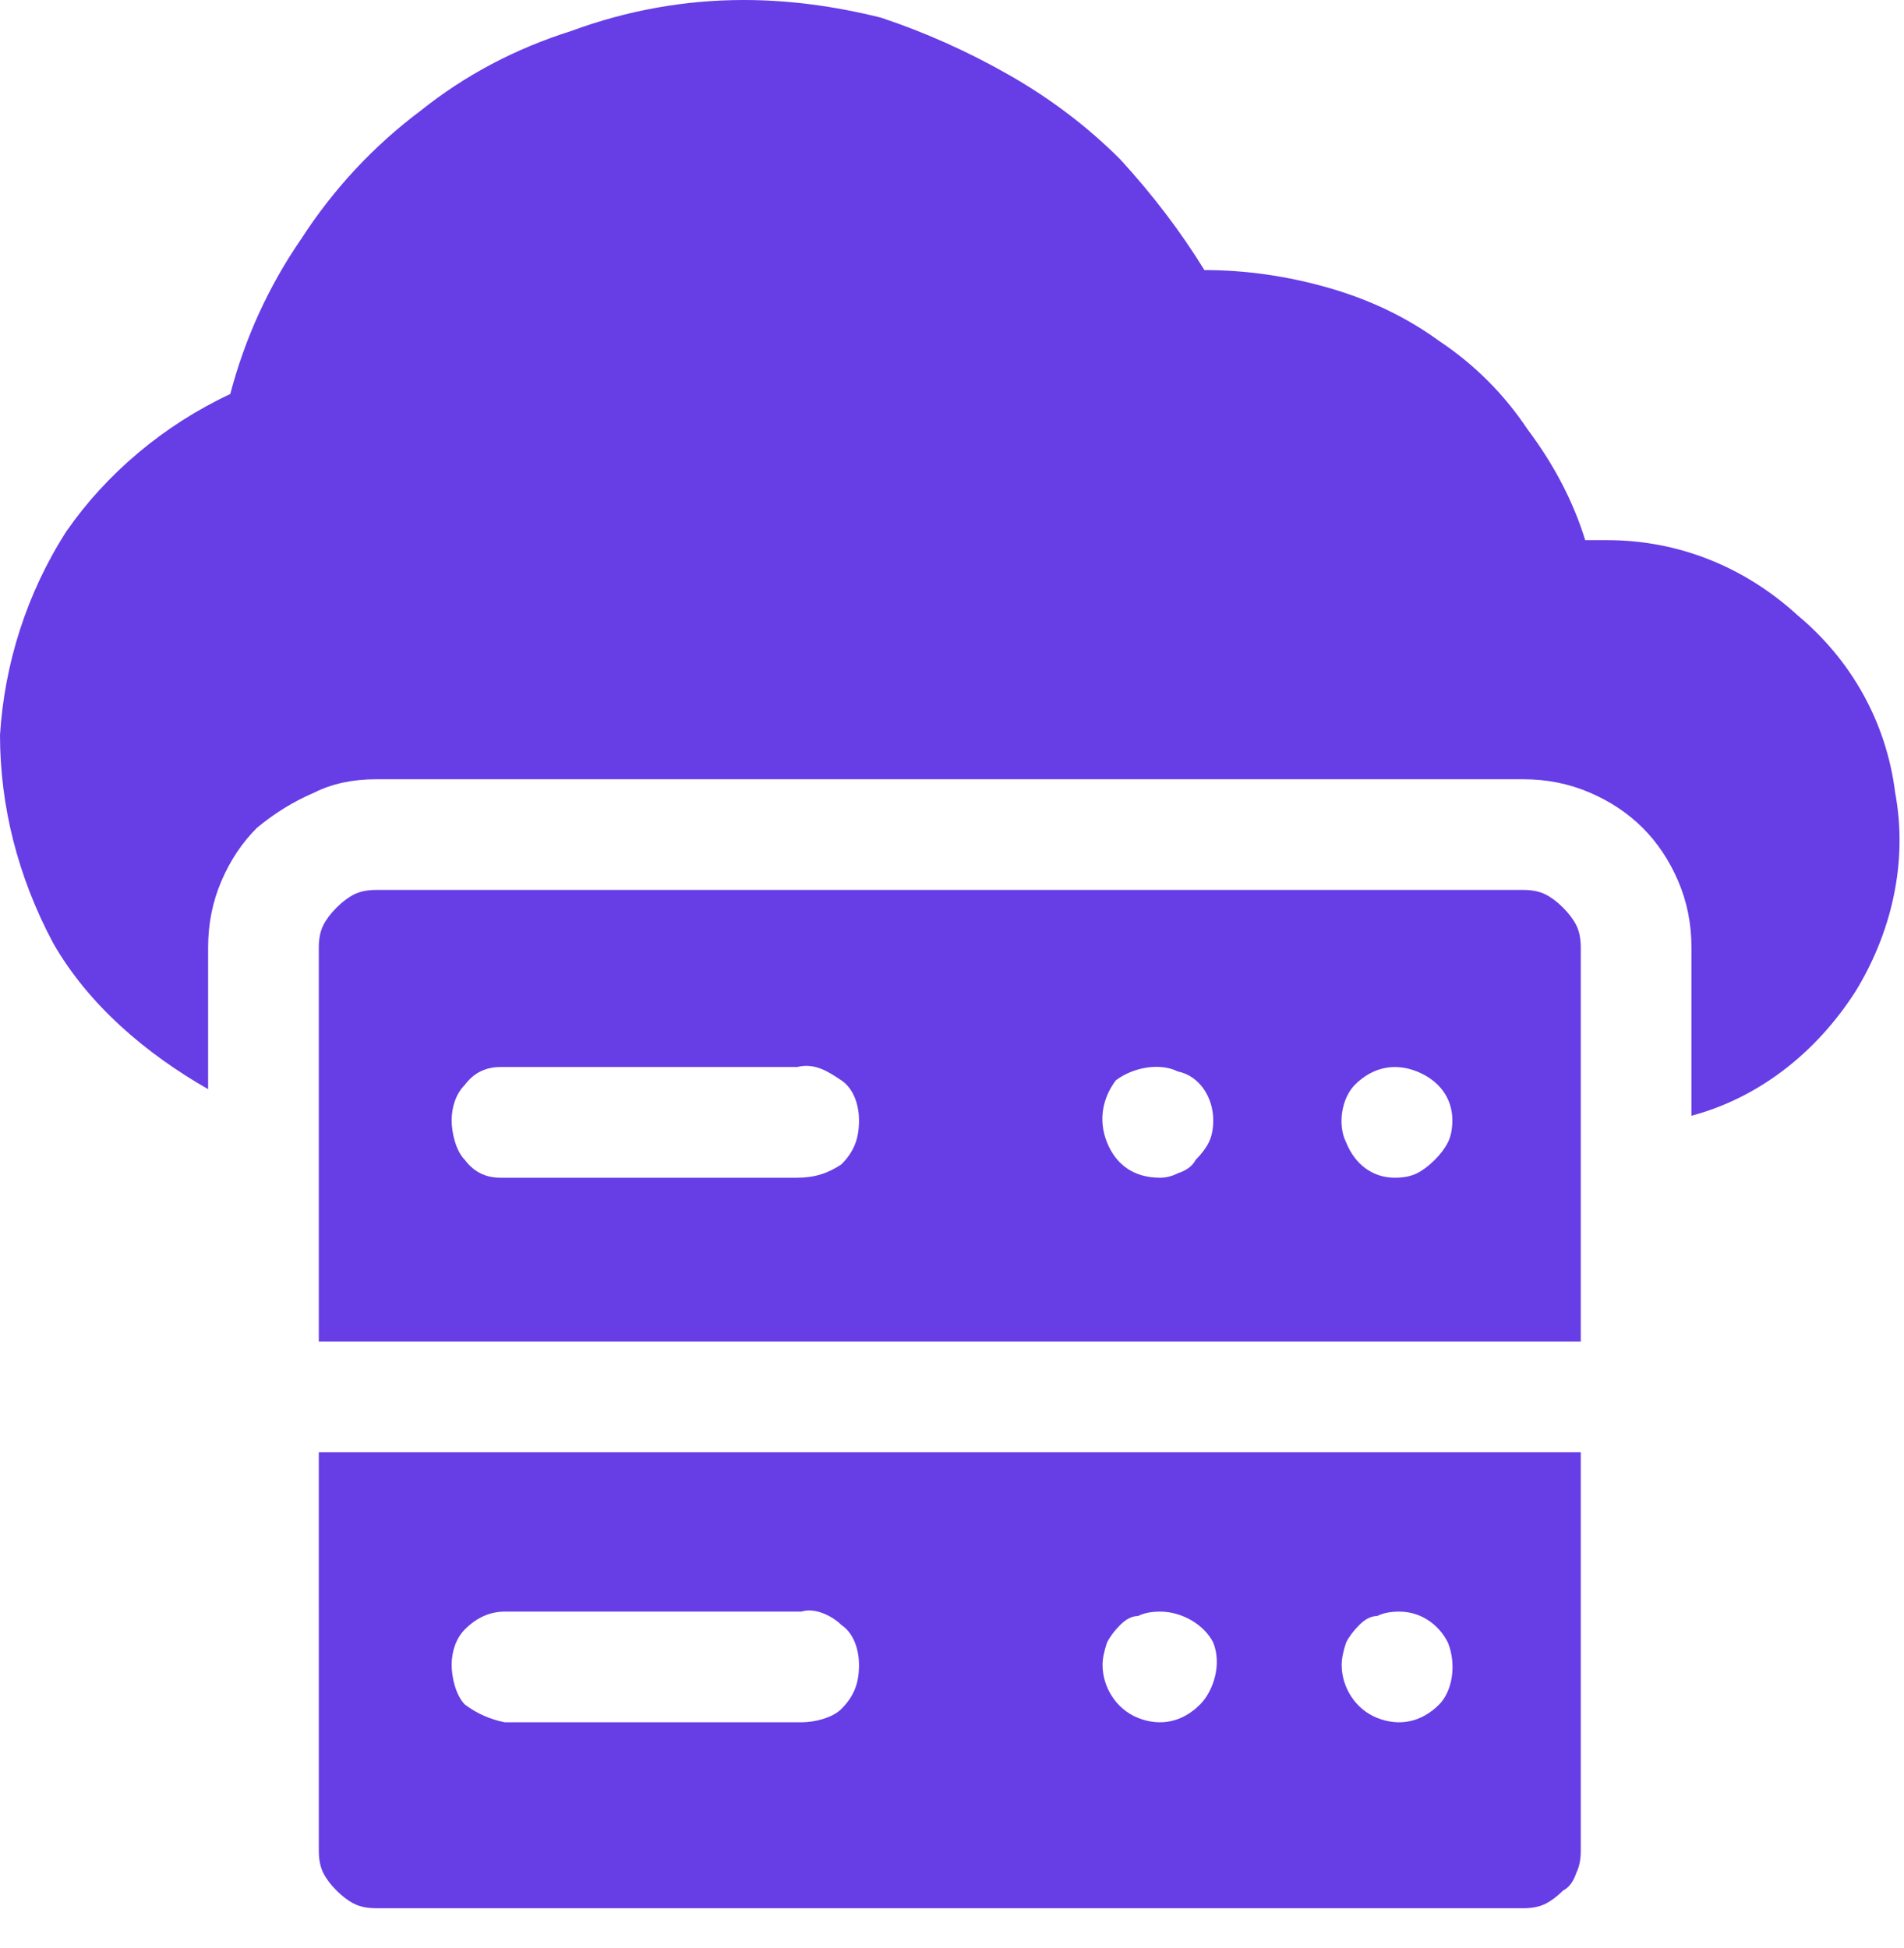 <svg version="1.2" xmlns="http://www.w3.org/2000/svg" viewBox="0 0 43 44" width="43" height="44"><style>.a{fill:#673de6}</style><path class="a" d="m36.3 12.2c1.6 0 3.1 0.6 4.3 1.7 1.2 1 2 2.4 2.2 4 0.3 1.6-0.1 3.2-0.9 4.5-0.9 1.4-2.2 2.4-3.7 2.8v-3.8q0-0.8-0.3-1.5-0.3-0.7-0.8-1.2-0.5-0.5-1.2-0.8-0.7-0.3-1.5-0.3h-25.9q-0.8 0-1.4 0.3-0.7 0.3-1.3 0.8-0.5 0.5-0.8 1.2-0.3 0.7-0.3 1.5v3.2c-1.4-0.8-2.7-1.9-3.5-3.3-0.8-1.5-1.2-3.1-1.2-4.7 0.1-1.6 0.6-3.2 1.5-4.6 0.9-1.3 2.2-2.4 3.7-3.1q0.5-1.9 1.6-3.5 1.1-1.7 2.7-2.9 1.5-1.2 3.4-1.8 1.9-0.7 3.9-0.7 1.5 0 3.1 0.4 1.5 0.5 2.9 1.3 1.4 0.8 2.5 1.9 1.1 1.2 1.9 2.5 1.4 0 2.8 0.4 1.4 0.4 2.5 1.2 1.2 0.8 2 2 0.9 1.2 1.3 2.5h0.5z"/><path fill-rule="evenodd" class="a" d="m34.4 20.1q0.3 0 0.5 0.1 0.2 0.1 0.4 0.3 0.2 0.2 0.3 0.4 0.1 0.2 0.1 0.5v8.9h-28.5v-8.9q0-0.3 0.1-0.5 0.1-0.2 0.3-0.4 0.2-0.2 0.4-0.3 0.2-0.1 0.5-0.1zm-15.4 6.2c0.3-0.3 0.4-0.6 0.4-1 0-0.3-0.1-0.7-0.4-0.9-0.3-0.2-0.6-0.4-1-0.3h-6.7q-0.5 0-0.8 0.4c-0.2 0.2-0.3 0.5-0.3 0.8 0 0.3 0.1 0.7 0.3 0.9q0.3 0.4 0.8 0.4h6.7c0.4 0 0.7-0.1 1-0.3zm7.2 0.3q0.2 0 0.4-0.1 0.3-0.1 0.4-0.3 0.2-0.2 0.3-0.4 0.1-0.2 0.1-0.5c0-0.5-0.3-1-0.8-1.1-0.4-0.2-1-0.1-1.4 0.2-0.3 0.4-0.4 0.9-0.2 1.4 0.2 0.5 0.6 0.8 1.2 0.8zm5.3 0q0.3 0 0.5-0.1 0.2-0.1 0.4-0.3 0.2-0.2 0.3-0.4 0.1-0.2 0.1-0.5c0-0.5-0.3-0.9-0.8-1.1-0.5-0.2-1-0.1-1.4 0.3-0.3 0.3-0.4 0.9-0.2 1.3 0.2 0.5 0.6 0.8 1.1 0.8z"/><path fill-rule="evenodd" class="a" d="m7.2 32.8h28.5v9q0 0.3-0.1 0.5-0.1 0.3-0.3 0.4-0.2 0.2-0.4 0.3-0.2 0.1-0.5 0.1h-25.9q-0.3 0-0.5-0.1-0.2-0.1-0.4-0.3-0.2-0.2-0.3-0.4-0.1-0.2-0.1-0.5zm24.4 3.6q-0.3 0-0.5 0.1-0.2 0-0.4 0.2-0.2 0.2-0.3 0.4-0.1 0.3-0.1 0.5c0 0.5 0.3 1 0.8 1.2 0.5 0.2 1 0.1 1.4-0.3 0.3-0.3 0.4-0.9 0.2-1.4-0.2-0.4-0.6-0.7-1.1-0.7zm-5.4 0q-0.3 0-0.5 0.1-0.2 0-0.4 0.2-0.2 0.2-0.3 0.4-0.1 0.3-0.1 0.5c0 0.5 0.3 1 0.8 1.2 0.5 0.2 1 0.1 1.4-0.3 0.3-0.3 0.5-0.9 0.3-1.4-0.2-0.4-0.7-0.7-1.2-0.7zm-14.8 0q-0.5 0-0.9 0.4c-0.2 0.2-0.3 0.5-0.3 0.8 0 0.3 0.1 0.7 0.3 0.9q0.4 0.3 0.9 0.4h6.7c0.3 0 0.7-0.1 0.9-0.3 0.3-0.3 0.4-0.6 0.4-1 0-0.3-0.1-0.7-0.4-0.9-0.2-0.2-0.6-0.4-0.9-0.3z"/></svg>